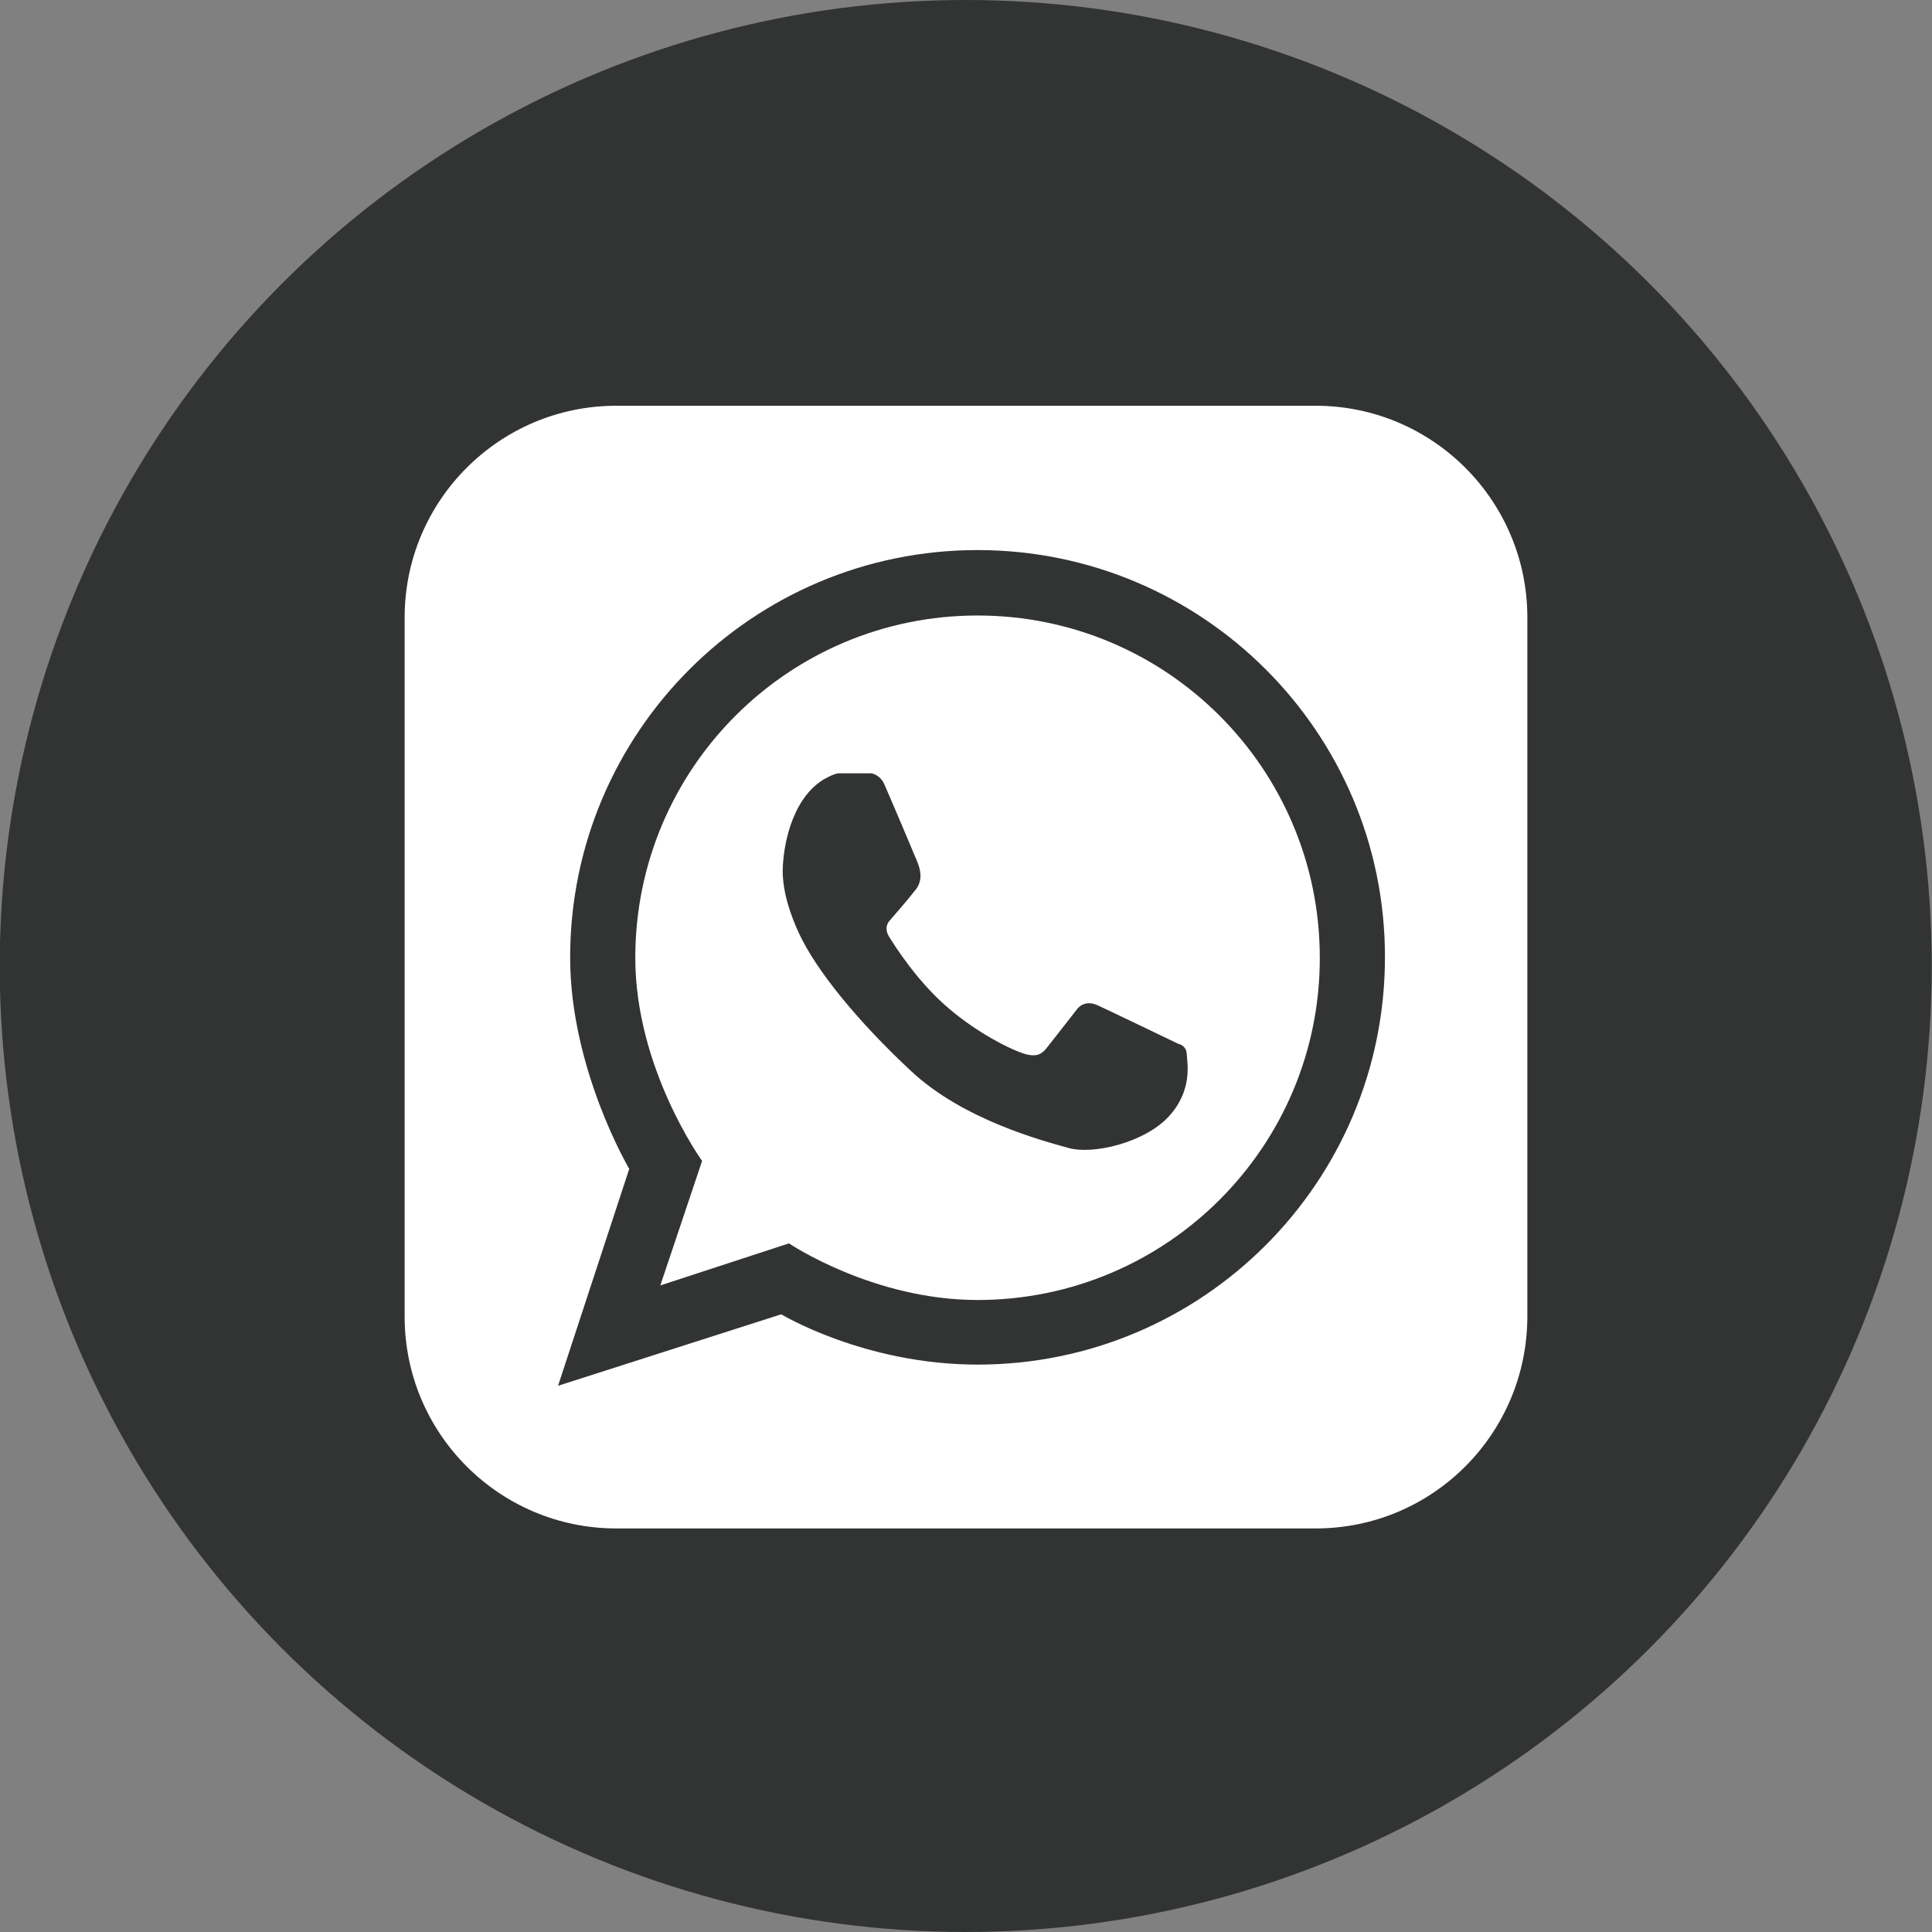<?xml version="1.0" encoding="utf-8"?>
<!-- Generator: Adobe Illustrator 23.0.1, SVG Export Plug-In . SVG Version: 6.00 Build 0)  -->
<svg version="1.1" id="Layer_1" xmlns="http://www.w3.org/2000/svg" xmlns:xlink="http://www.w3.org/1999/xlink" x="0px" y="0px"
	 viewBox="0 0 70.28 70.28" style="enable-background:new 0 0 70.28 70.28;" xml:space="preserve">
<rect x="0" y="0" width="70.28" height="70.28" fill="#808080" stroke="none"/>
<style type="text/css">
	.st0{fill:#323333;}
	.st1{fill:#FFFFFF;}
</style>
<circle class="st0" cx="35.13" cy="35.14" r="35.14"/>
<path class="st1" d="M47.86,55.6H22.42c-4.25,0-7.7-3.45-7.7-7.7V22.46c0-4.25,3.45-7.7,7.7-7.7h25.44c4.25,0,7.7,3.45,7.7,7.7V47.9
	C55.55,52.16,52.11,55.6,47.86,55.6z"/>
<g>
	<path class="st0" d="M35.56,20.01c-8.19,0-14.82,6.64-14.82,14.82c0,4.06,2.15,7.69,2.15,7.69l-2.59,7.89l8.12-2.6
		c0,0,3.02,1.83,7.14,1.83c8.19,0,14.82-6.64,14.82-14.82C50.39,26.65,43.75,20.01,35.56,20.01z M35.56,47.29
		c-3.81,0-6.86-2.06-6.86-2.06l-4.68,1.53l1.52-4.53c0,0-2.43-3.36-2.43-7.39c0-6.88,5.57-12.45,12.45-12.45s12.45,5.57,12.45,12.45
		C48.02,41.71,42.44,47.29,35.56,47.29z"/>
	<path class="st0" d="M29.92,28.38c0,0,0.4-0.25,0.61-0.25s1.17,0,1.17,0s0.31,0.05,0.46,0.38s1.13,2.64,1.2,2.82
		s0.26,0.62-0.04,1.02c-0.31,0.4-0.95,1.13-0.95,1.13s-0.25,0.23-0.03,0.59s0.99,1.56,2.01,2.47c1.01,0.91,2.25,1.57,2.87,1.78
		c0.62,0.2,0.75-0.07,0.99-0.37s0.97-1.24,0.97-1.24s0.25-0.37,0.75-0.14c0.5,0.23,2.93,1.4,2.93,1.4s0.3,0.05,0.31,0.38
		c0.02,0.33,0.22,1.32-0.66,2.27s-2.75,1.39-3.64,1.14s-3.82-1.01-5.73-2.8c-1.91-1.78-3.46-3.66-4.09-5.04s-0.6-2.2-0.56-2.59
		C28.52,30.94,28.72,29.15,29.92,28.38z"/>
</g>
</svg>
